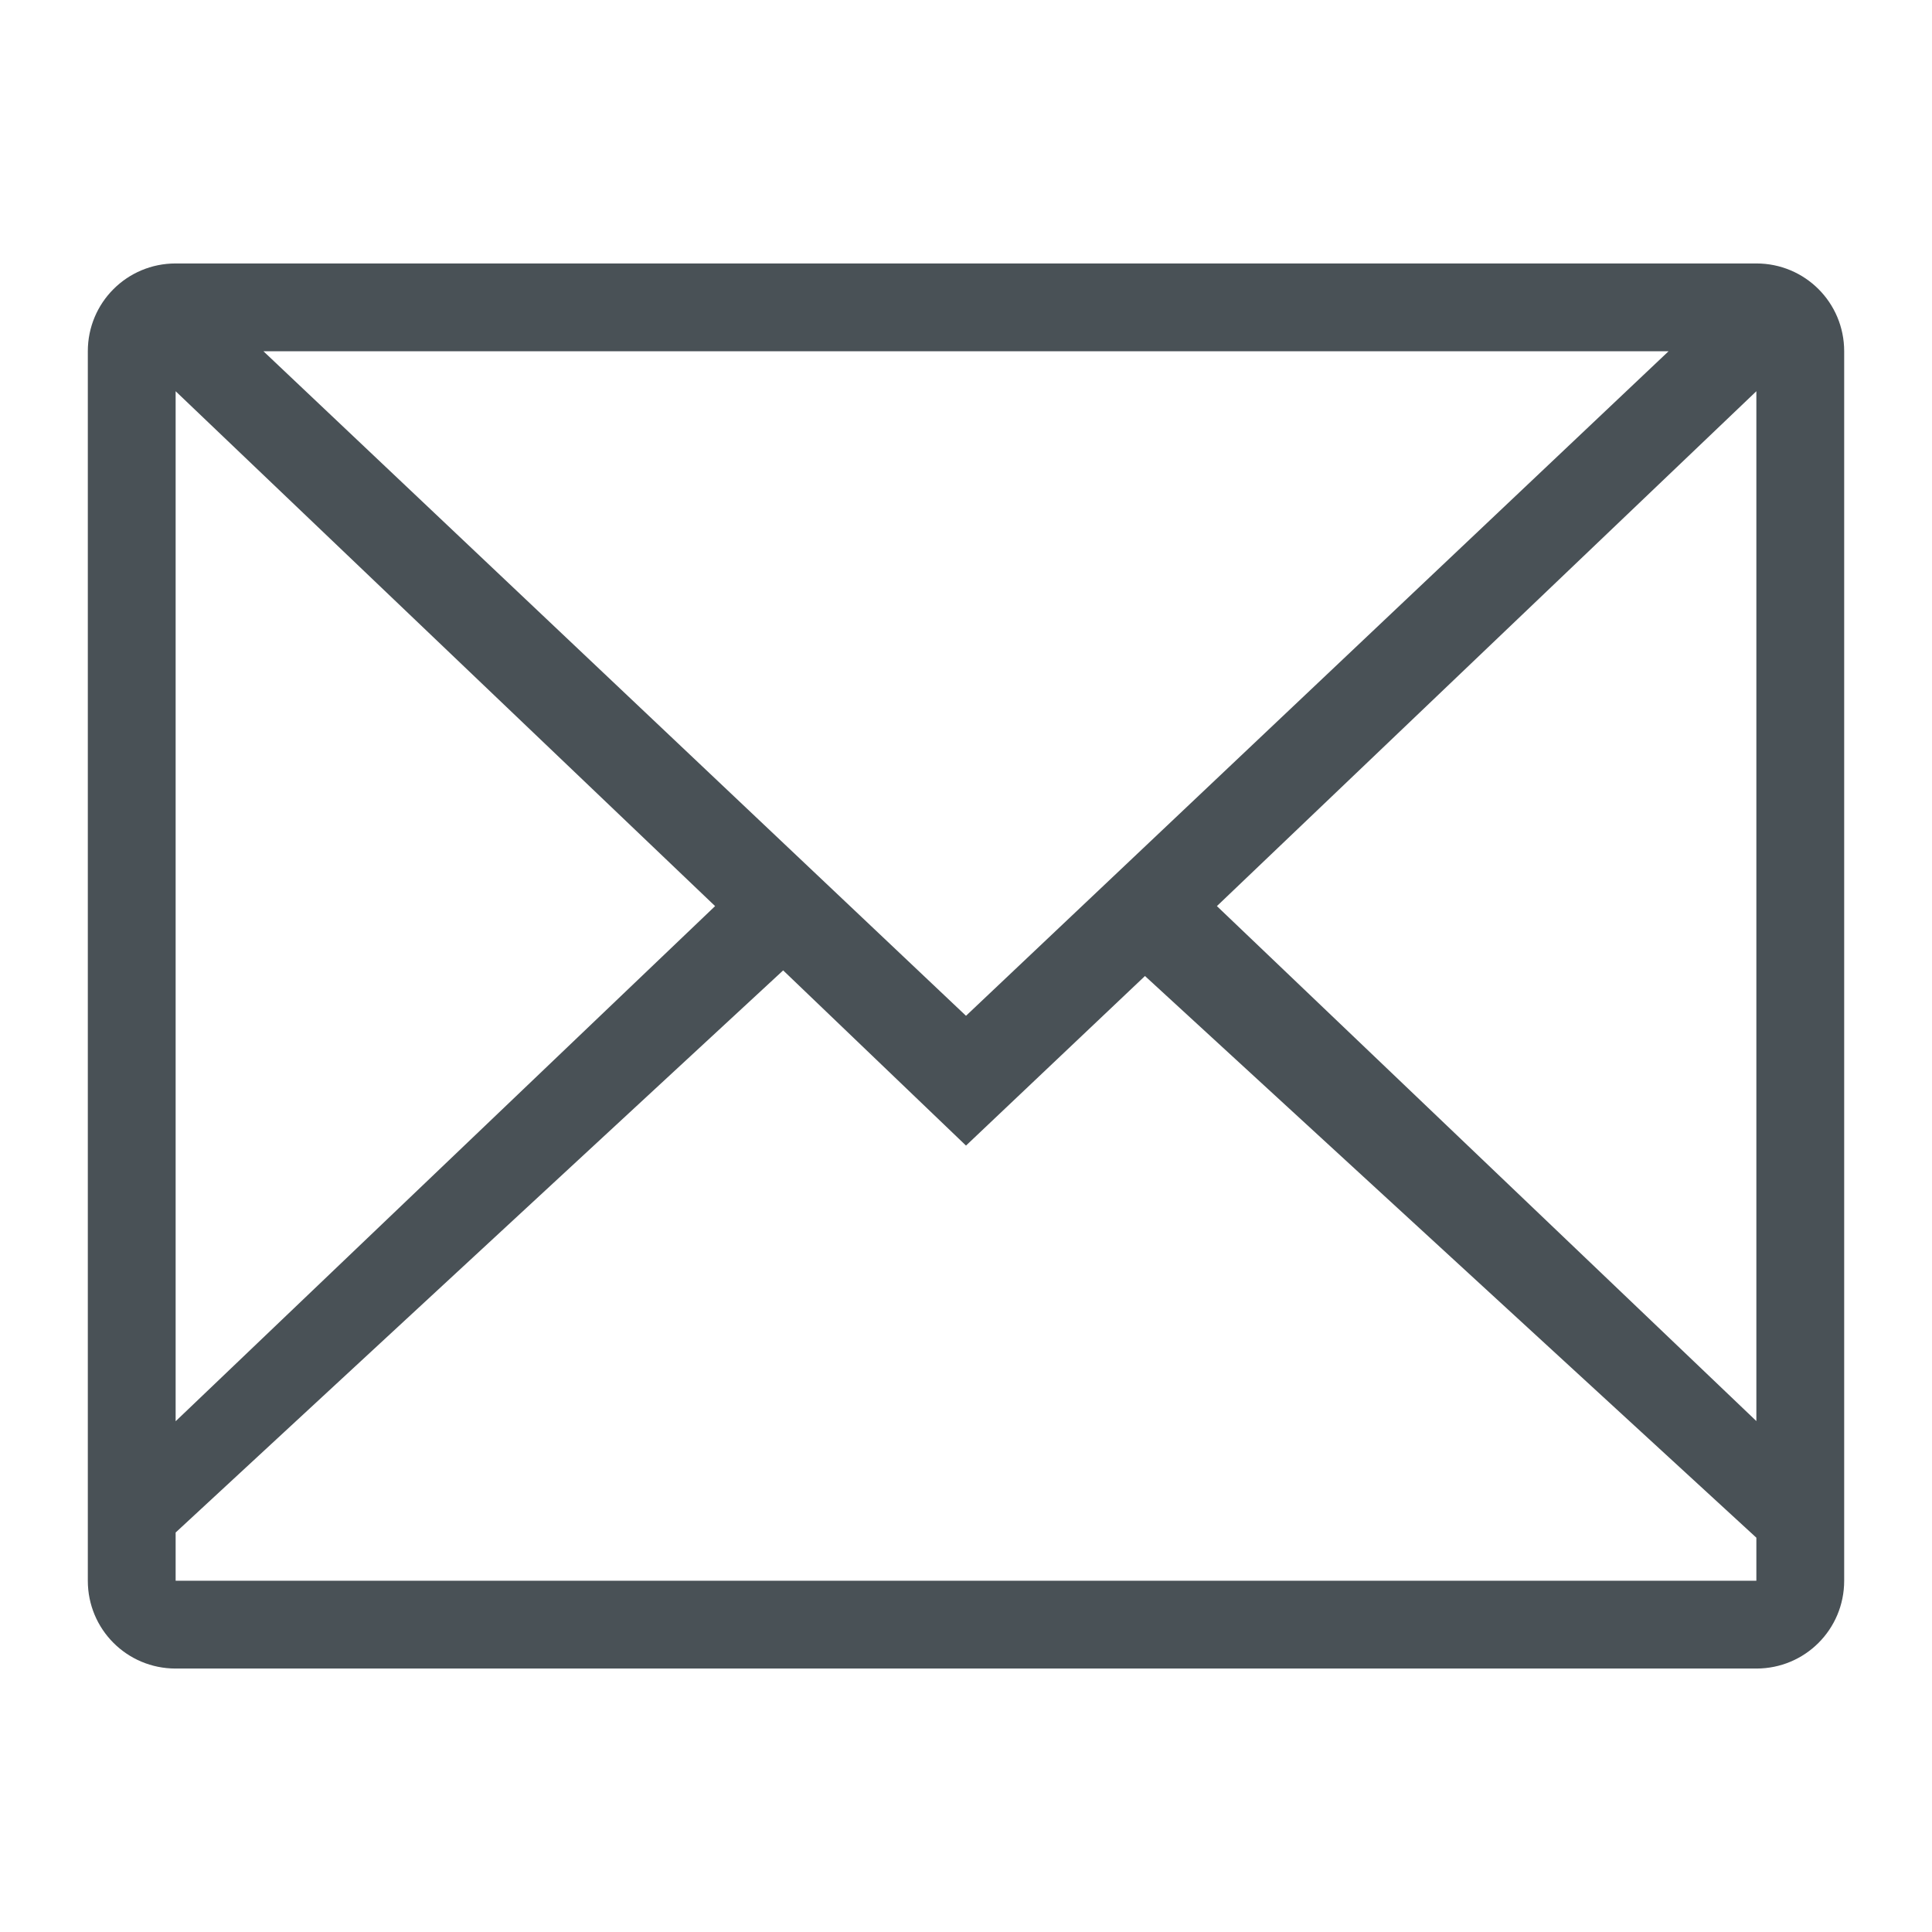 <svg xmlns="http://www.w3.org/2000/svg" width="22" height="22"><path style="isolation:auto;mix-blend-mode:normal;solid-color:#1e2326;solid-opacity:1" d="M2 3c-.554 0-1 .446-1 1v14c0 .554.446 1 1 1h18c.554 0 1-.446 1-1V4c0-.554-.446-1-1-1zm1 1h16l-8 7.567zm-1 .455l6.143 5.863L2 16.184zm18 0v11.727l-6.143-5.864zM8.918 11.05L11 13.045l2.038-1.931L20 17.51V18H2v-.549z" color="#1e2326" overflow="visible" fill="#495156"/></svg>